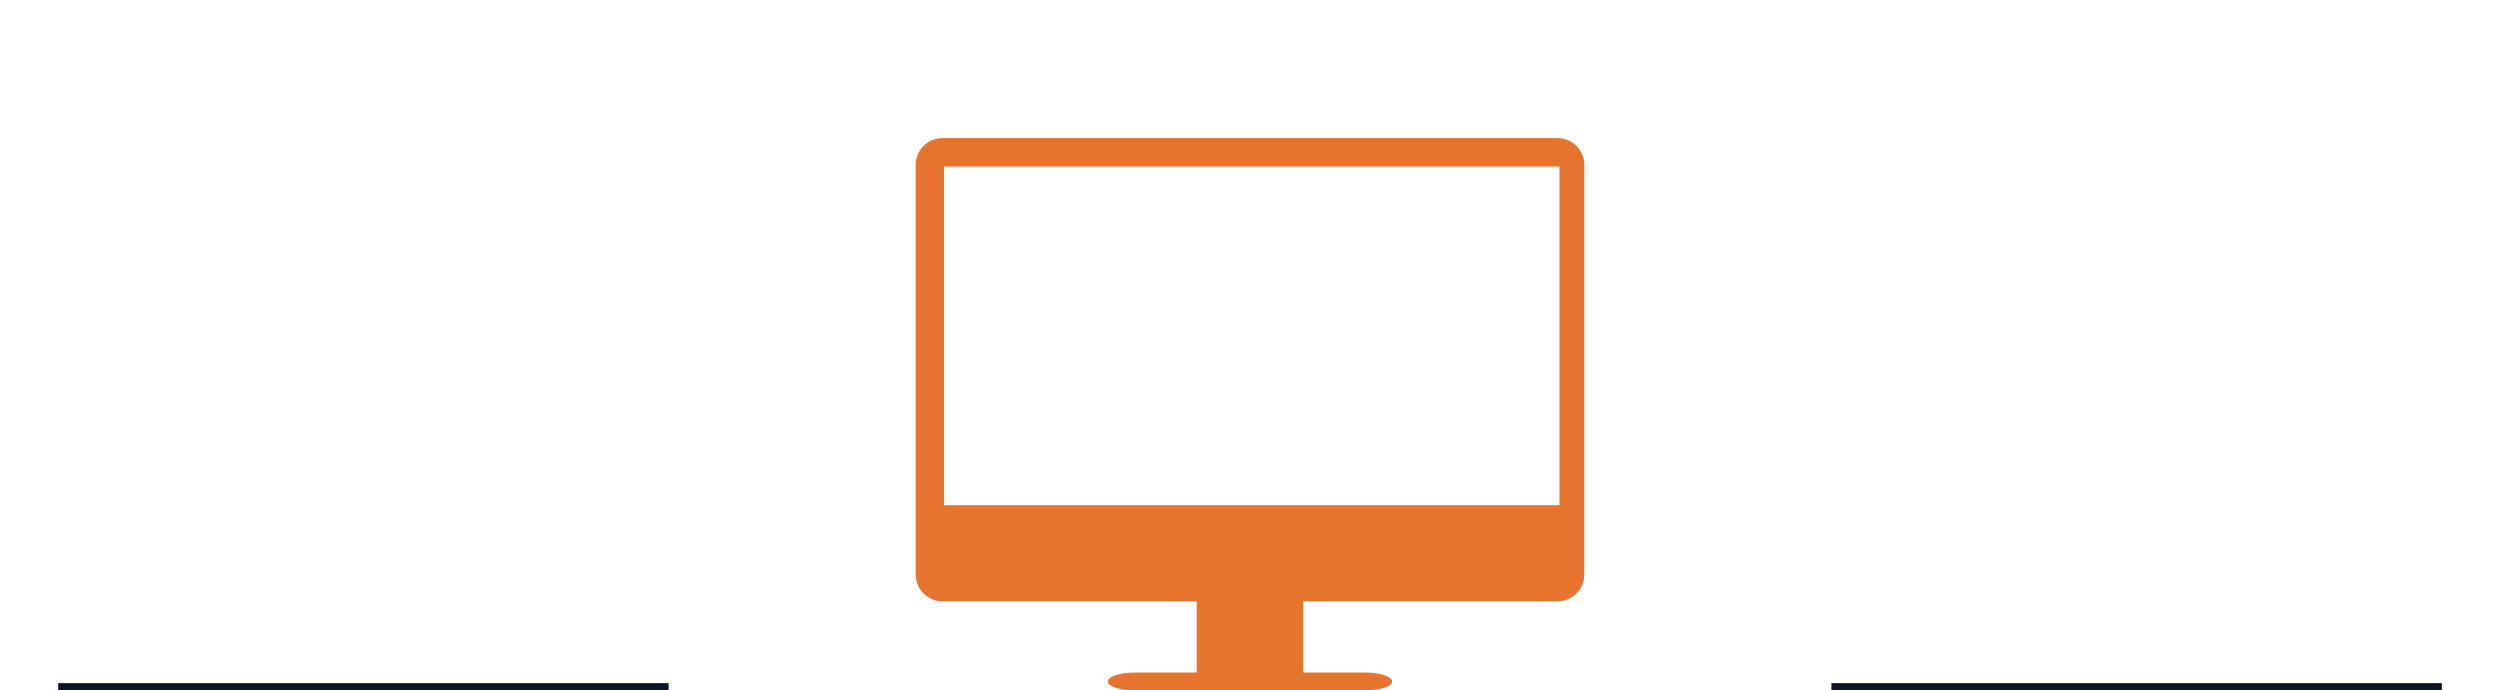 <svg width="344" height="95" viewBox="0 0 344 95" fill="none" xmlns="http://www.w3.org/2000/svg">
<line x1="8" y1="94.5" x2="92" y2="94.5" stroke="#0B1427"/>
<path d="M214.339 19H129.667C127.65 19 126 20.654 126 22.677V69.259C126 71.282 126 74.591 126 76.614V79.063C126 81.086 127.65 82.741 129.667 82.741H164.667V92.545H156.109C154.092 92.545 152.442 93.094 152.442 93.772C152.442 94.445 154.092 95 156.109 95H187.891C189.908 95 191.557 94.451 191.557 93.772C191.557 93.1 189.908 92.545 187.891 92.545H179.333V82.741H214.333C216.35 82.741 218 81.086 218 79.063V76.614C218 74.591 218 71.282 218 69.259V22.677C218.006 20.654 216.356 19 214.339 19ZM214.584 69.505H129.911V22.923H214.584V69.505Z" fill="#E7742E"/>
<line x1="252" y1="94.5" x2="336" y2="94.5" stroke="#0B1427"/>
</svg>
